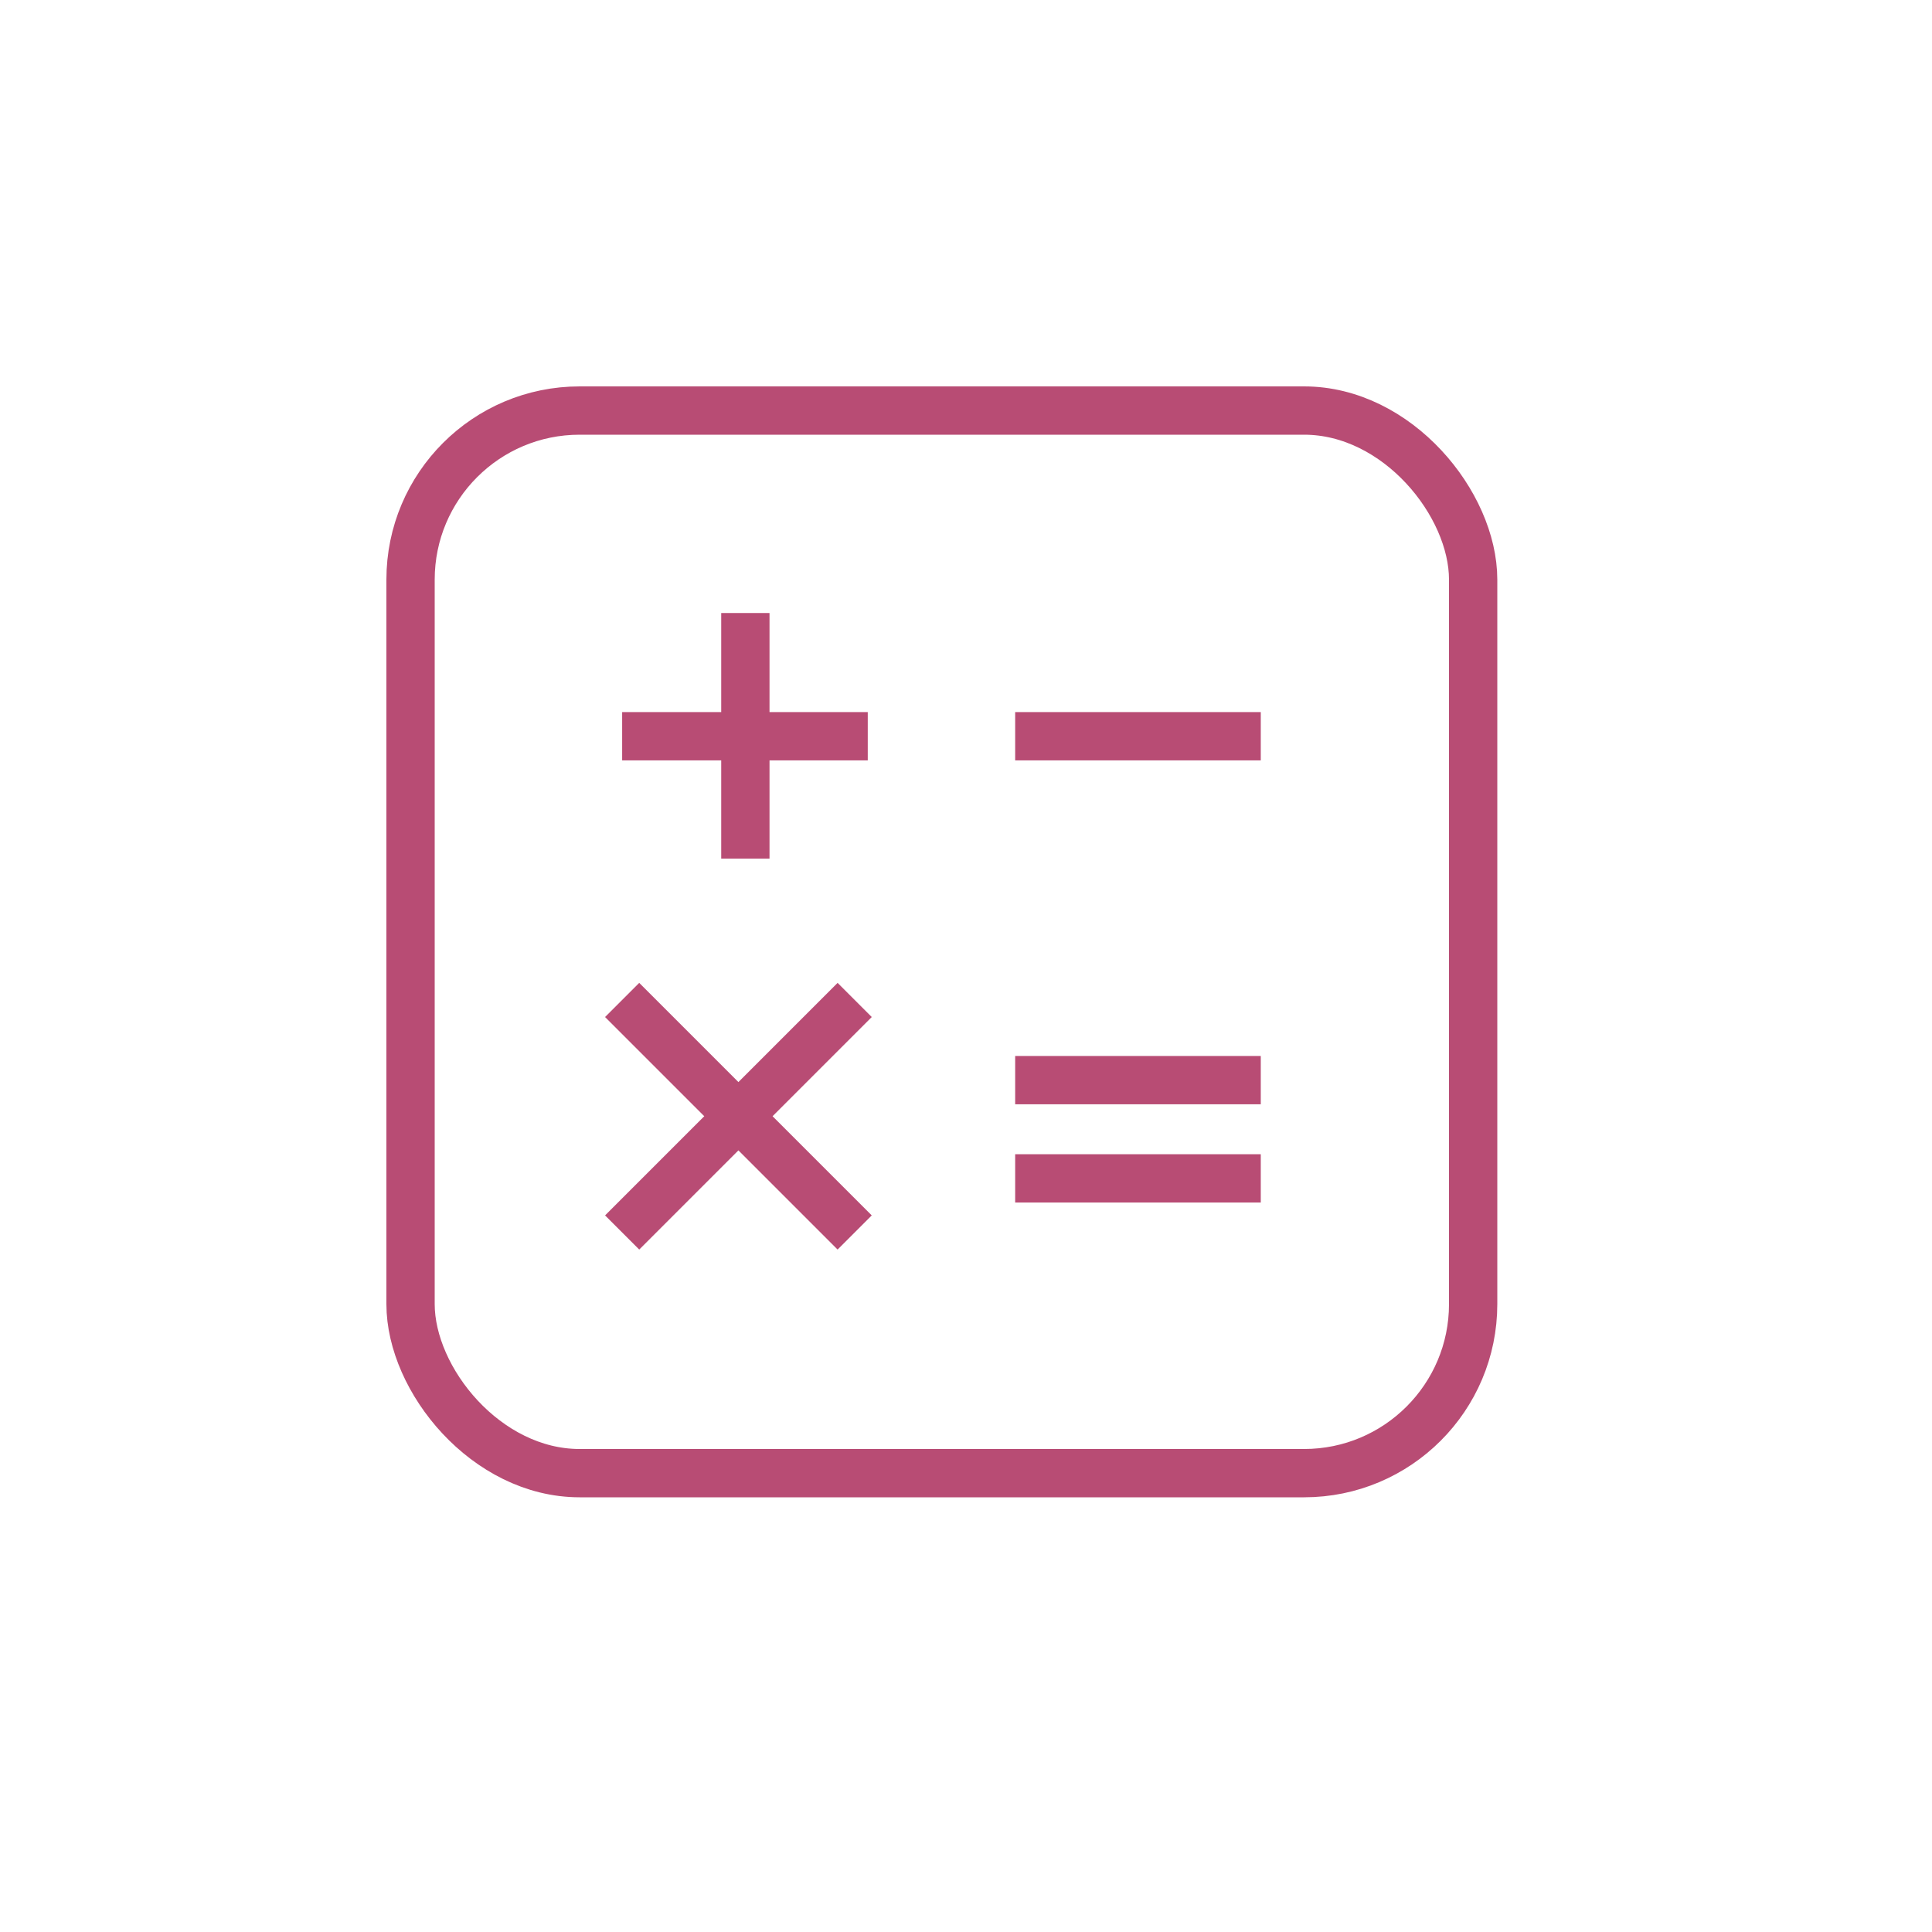 <svg width="40" height="40" viewBox="0 0 40 40" fill="none" xmlns="http://www.w3.org/2000/svg">
<rect x="8.5" y="8.5" width="22" height="22" rx="3.5" stroke="#B84C74"/>
<line x1="21.018" y1="22.363" x2="26.103" y2="22.363" stroke="#B84C74"/>
<line x1="21.018" y1="15.243" x2="26.103" y2="15.243" stroke="#B84C74"/>
<path d="M12.881 20.703L17.695 25.517" stroke="#B84C74"/>
<line x1="12.881" y1="15.243" x2="17.966" y2="15.243" stroke="#B84C74"/>
<line x1="15.432" y1="17.777" x2="15.432" y2="12.692" stroke="#B84C74"/>
<path d="M12.881 25.517L17.695 20.703" stroke="#B84C74"/>
<line x1="21.018" y1="24.397" x2="26.103" y2="24.397" stroke="#B84C74"/>
</svg>
